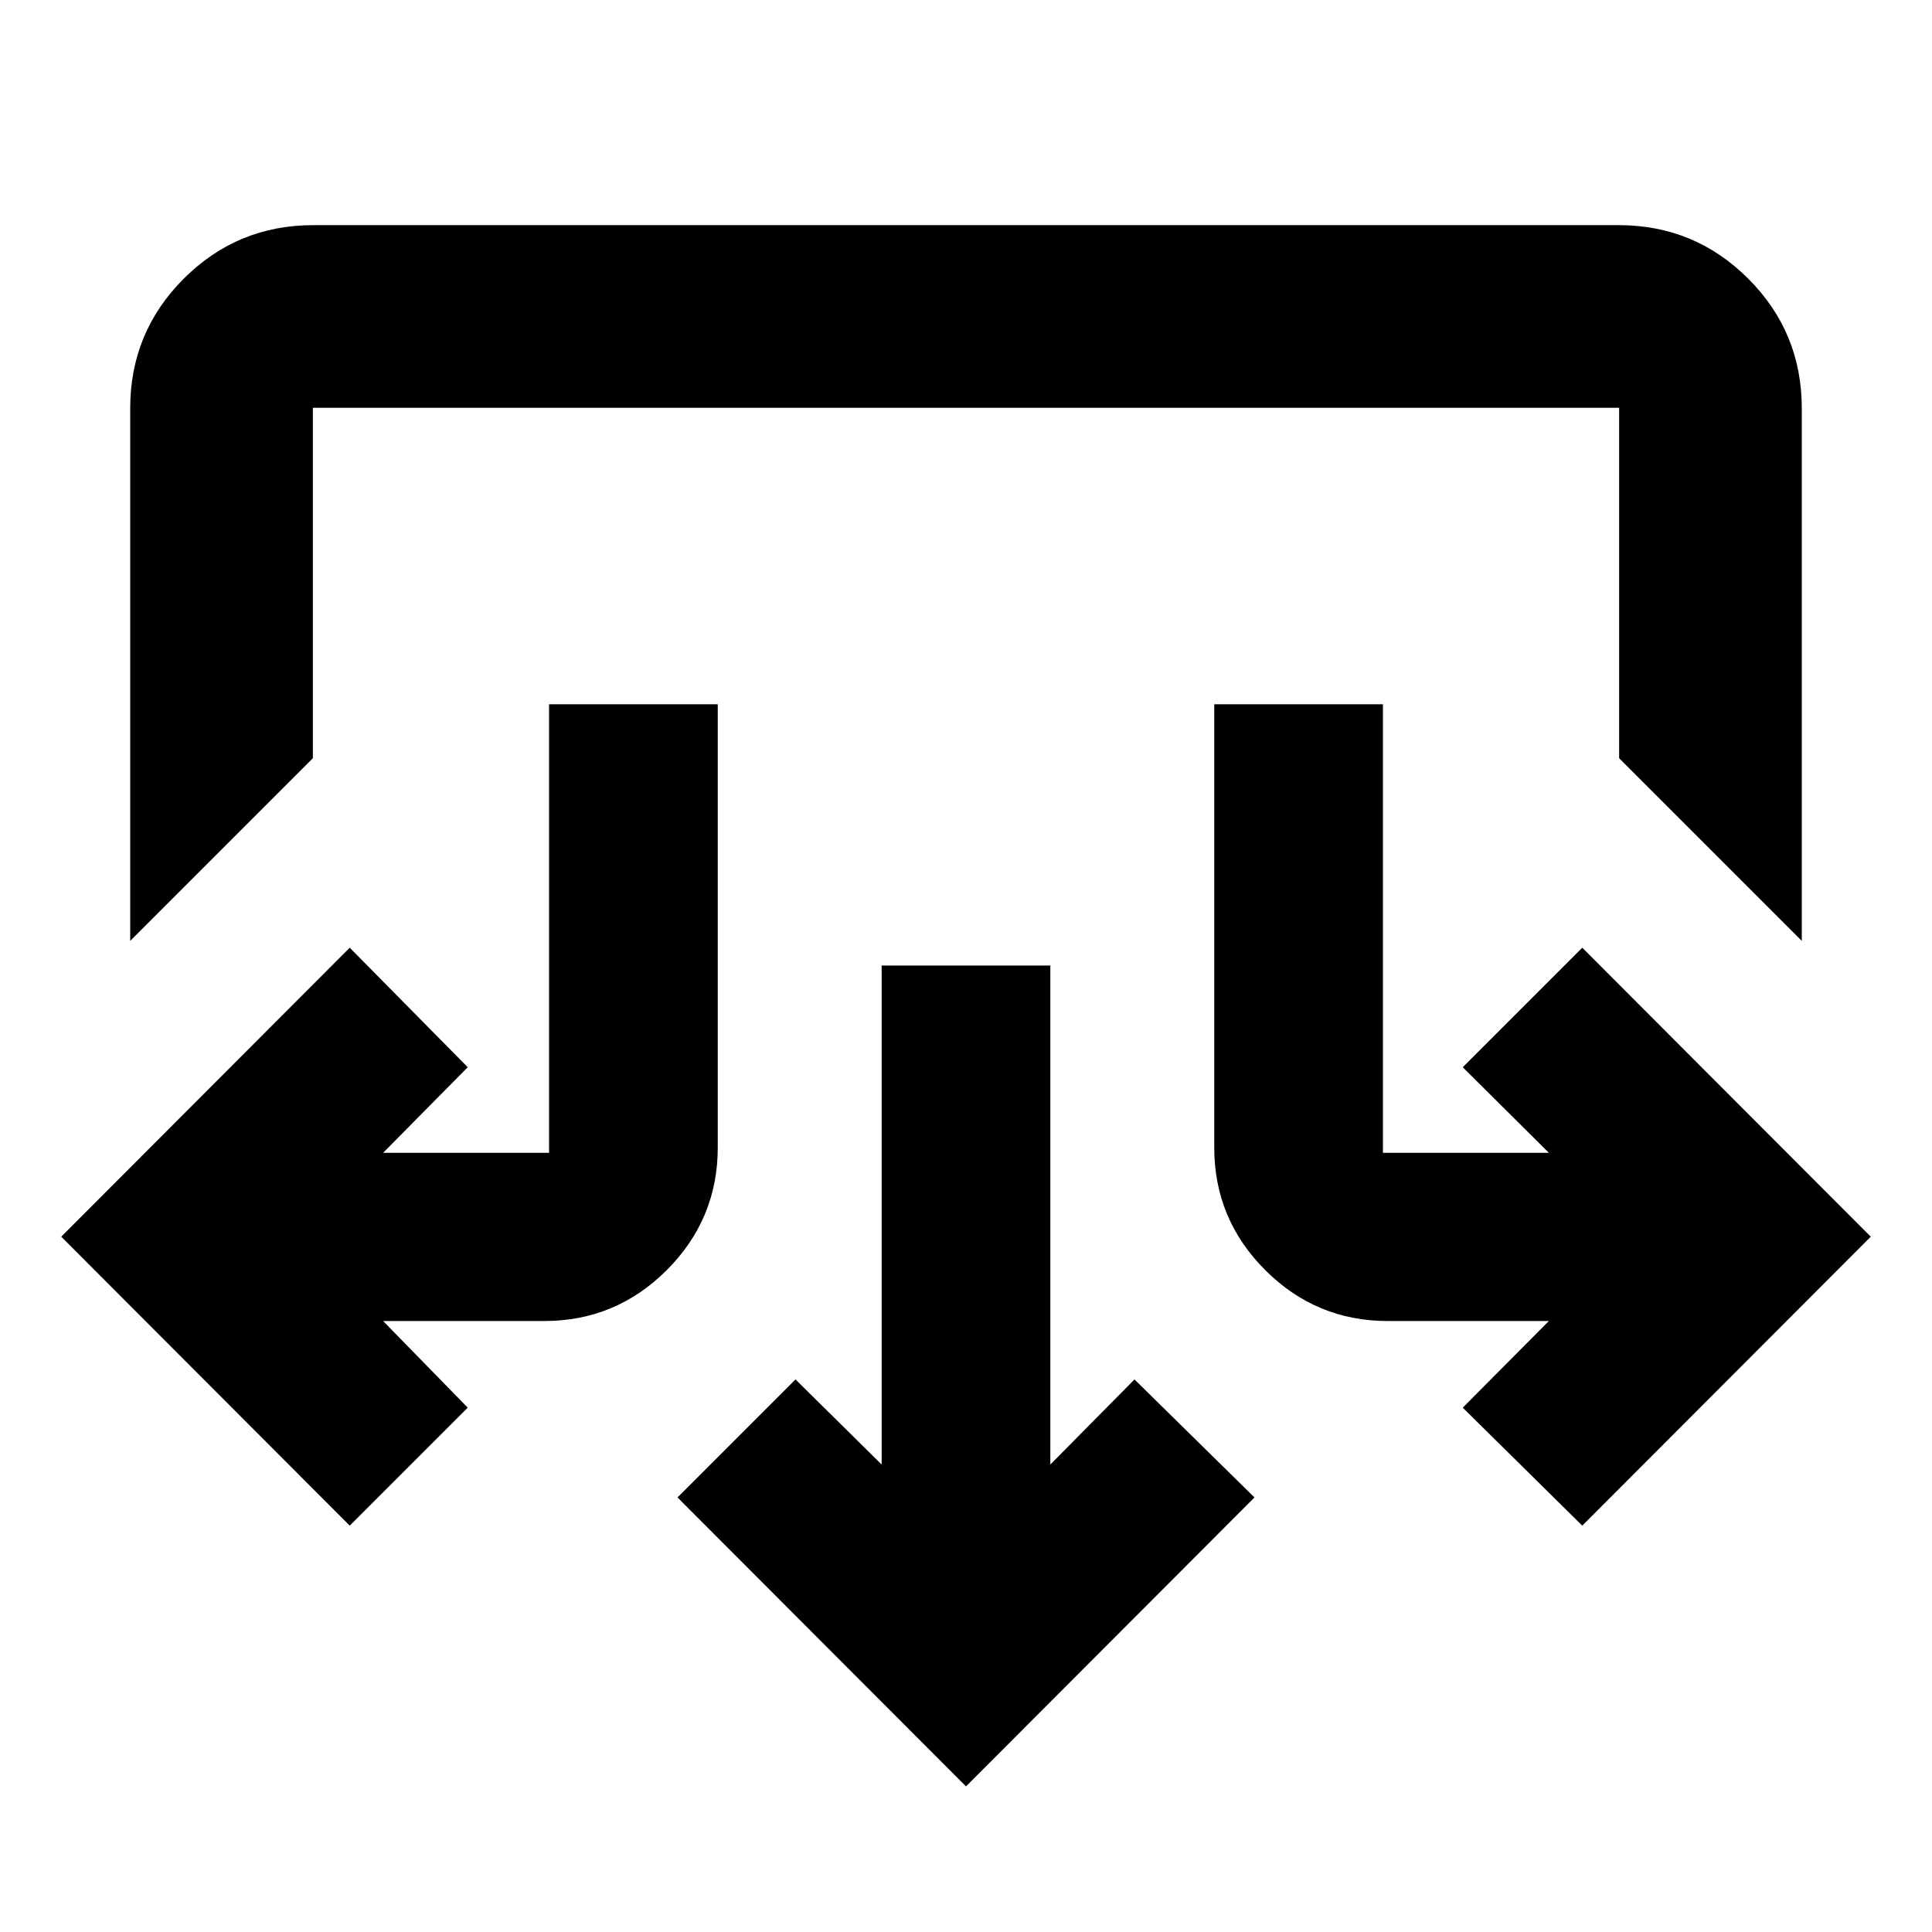 <svg xmlns="http://www.w3.org/2000/svg" height="24" viewBox="0 -960 960 960" width="24"><path d="M480-72.35 336.65-215.93l58.63-58.64 42.81 42.29v-247.96h83.82v247.96l41.81-42.29 59.63 58.64L480-72.35ZM173.78-201.91 30.43-345.5l143.35-143.59 58.63 59.39-42.04 42.53h82.46v-222.87h83.82v220.24q0 35.56-25.32 60.89-25.33 25.32-60.9 25.32h-80.06l42.04 43.05-58.63 58.63Zm612.44 0-59.39-58.63 42.8-43.05h-80.06q-35.57 0-60.9-25.32-25.32-25.33-25.32-60.89v-220.24h83.82v222.87h82.46l-42.8-42.53 59.39-59.39L929.57-345.5 786.22-201.91ZM64.7-492.48v-264.65q0-37.78 26.6-64.39 26.61-26.61 64.4-26.61h648.6q37.79 0 64.4 26.61 26.6 26.61 26.6 64.39v264.65l-90.76-90.76v-174.13H155.46v174.13L64.7-492.48Z"/></svg>
